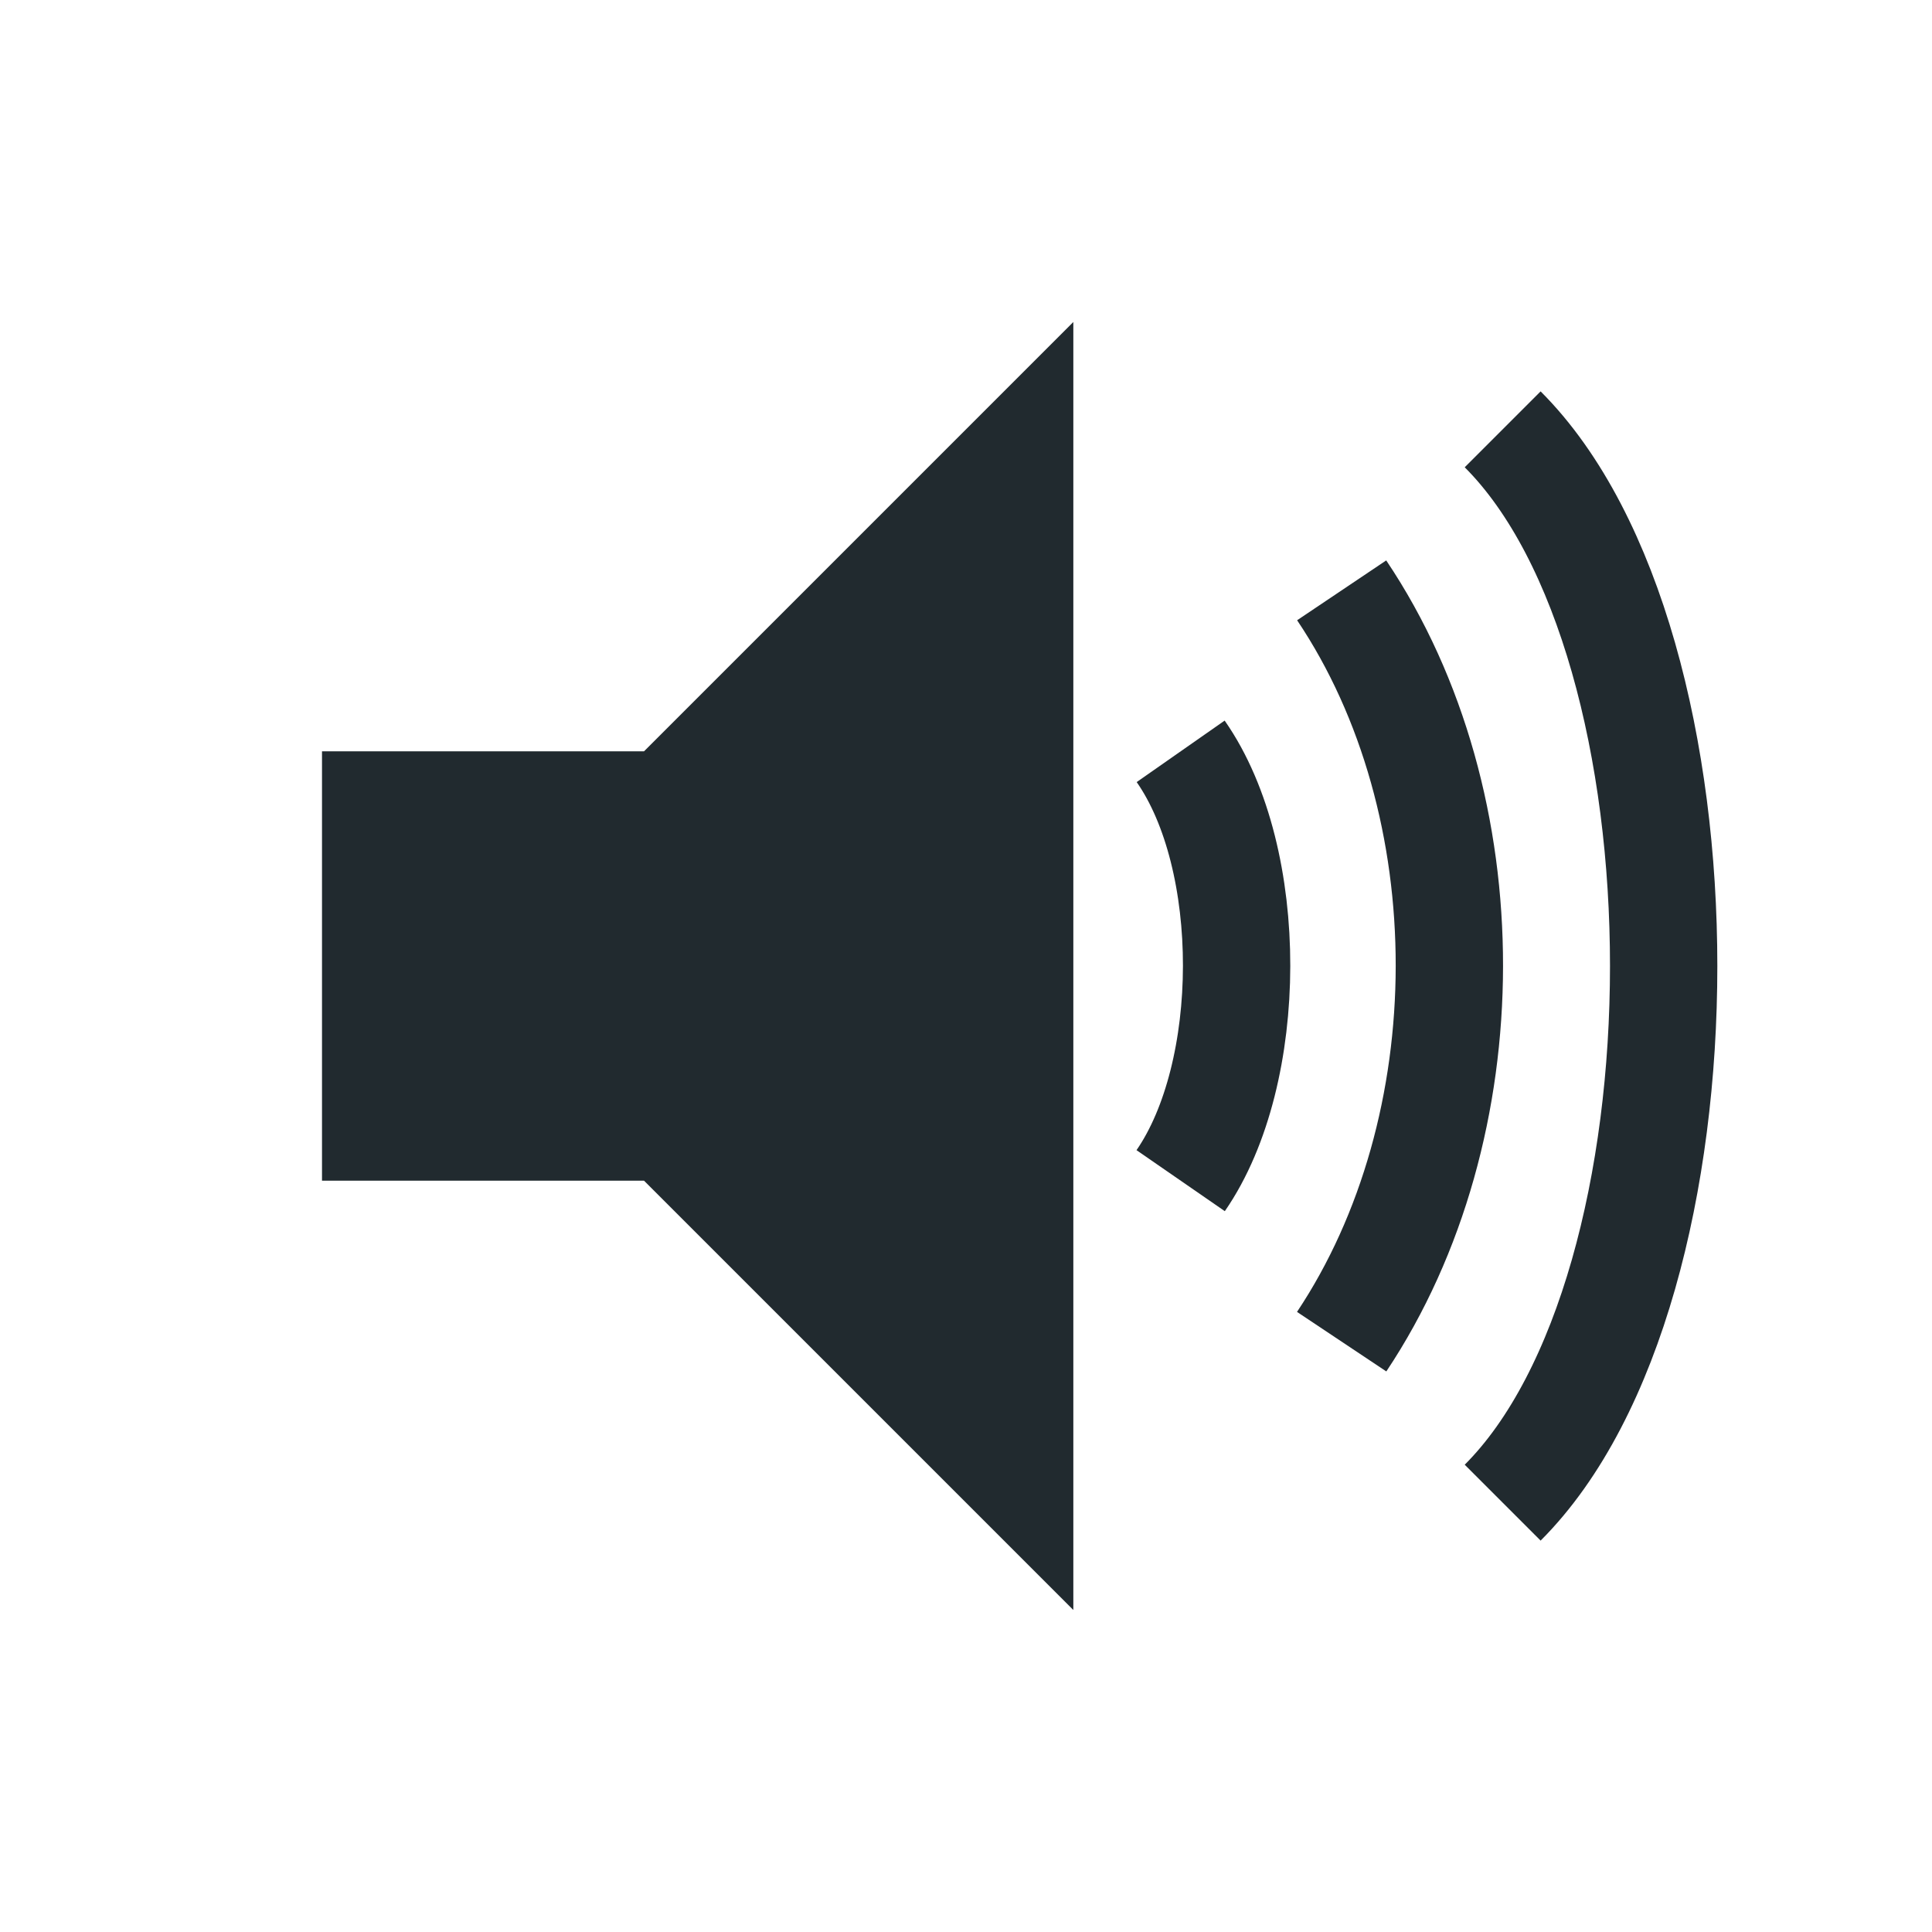<?xml version="1.0" encoding="UTF-8" standalone="no"?>
<!-- Created with Inkscape (http://www.inkscape.org/) -->

<svg
   xmlns:dc="http://purl.org/dc/elements/1.1/"
   xmlns:cc="http://creativecommons.org/ns#"
   xmlns:rdf="http://www.w3.org/1999/02/22-rdf-syntax-ns#"
   xmlns:svg="http://www.w3.org/2000/svg"
   xmlns="http://www.w3.org/2000/svg"
   version="1.1"
   width="18"
   height="18"
   id="svg2"
   xml:space="preserve"><defs
     id="defs6"><clipPath
       id="clipPath16"><path
         d="M 0,256 256,256 256,0 0,0 0,256 z"
         id="path18" /></clipPath></defs><path
     d="M 3,11 3,7 6,7 10,3 10,15 6,11 z"
     id="path2999"
     style="fill:#212a2f;fill-opacity:1;stroke:none" /><path
     d="m 11,7 c 0.699,1 0.691,3 0,4"
     id="path3769"
     style="fill:none;stroke:#212a2f;stroke-width:1px;stroke-linecap:butt;stroke-linejoin:miter;stroke-opacity:1" /><path
     d="m 12.5,5.5 c 1.343,2 1.333,5 0,7"
     id="path3769-6"
     style="fill:none;stroke:#212a2f;stroke-width:1px;stroke-linecap:butt;stroke-linejoin:miter;stroke-opacity:1" /><path
     d="m 14,4 c 2,2 2,8 0,10"
     id="path3769-6-3"
     style="fill:none;stroke:#212a2f;stroke-width:1px;stroke-linecap:butt;stroke-linejoin:miter;stroke-opacity:1" /></svg>